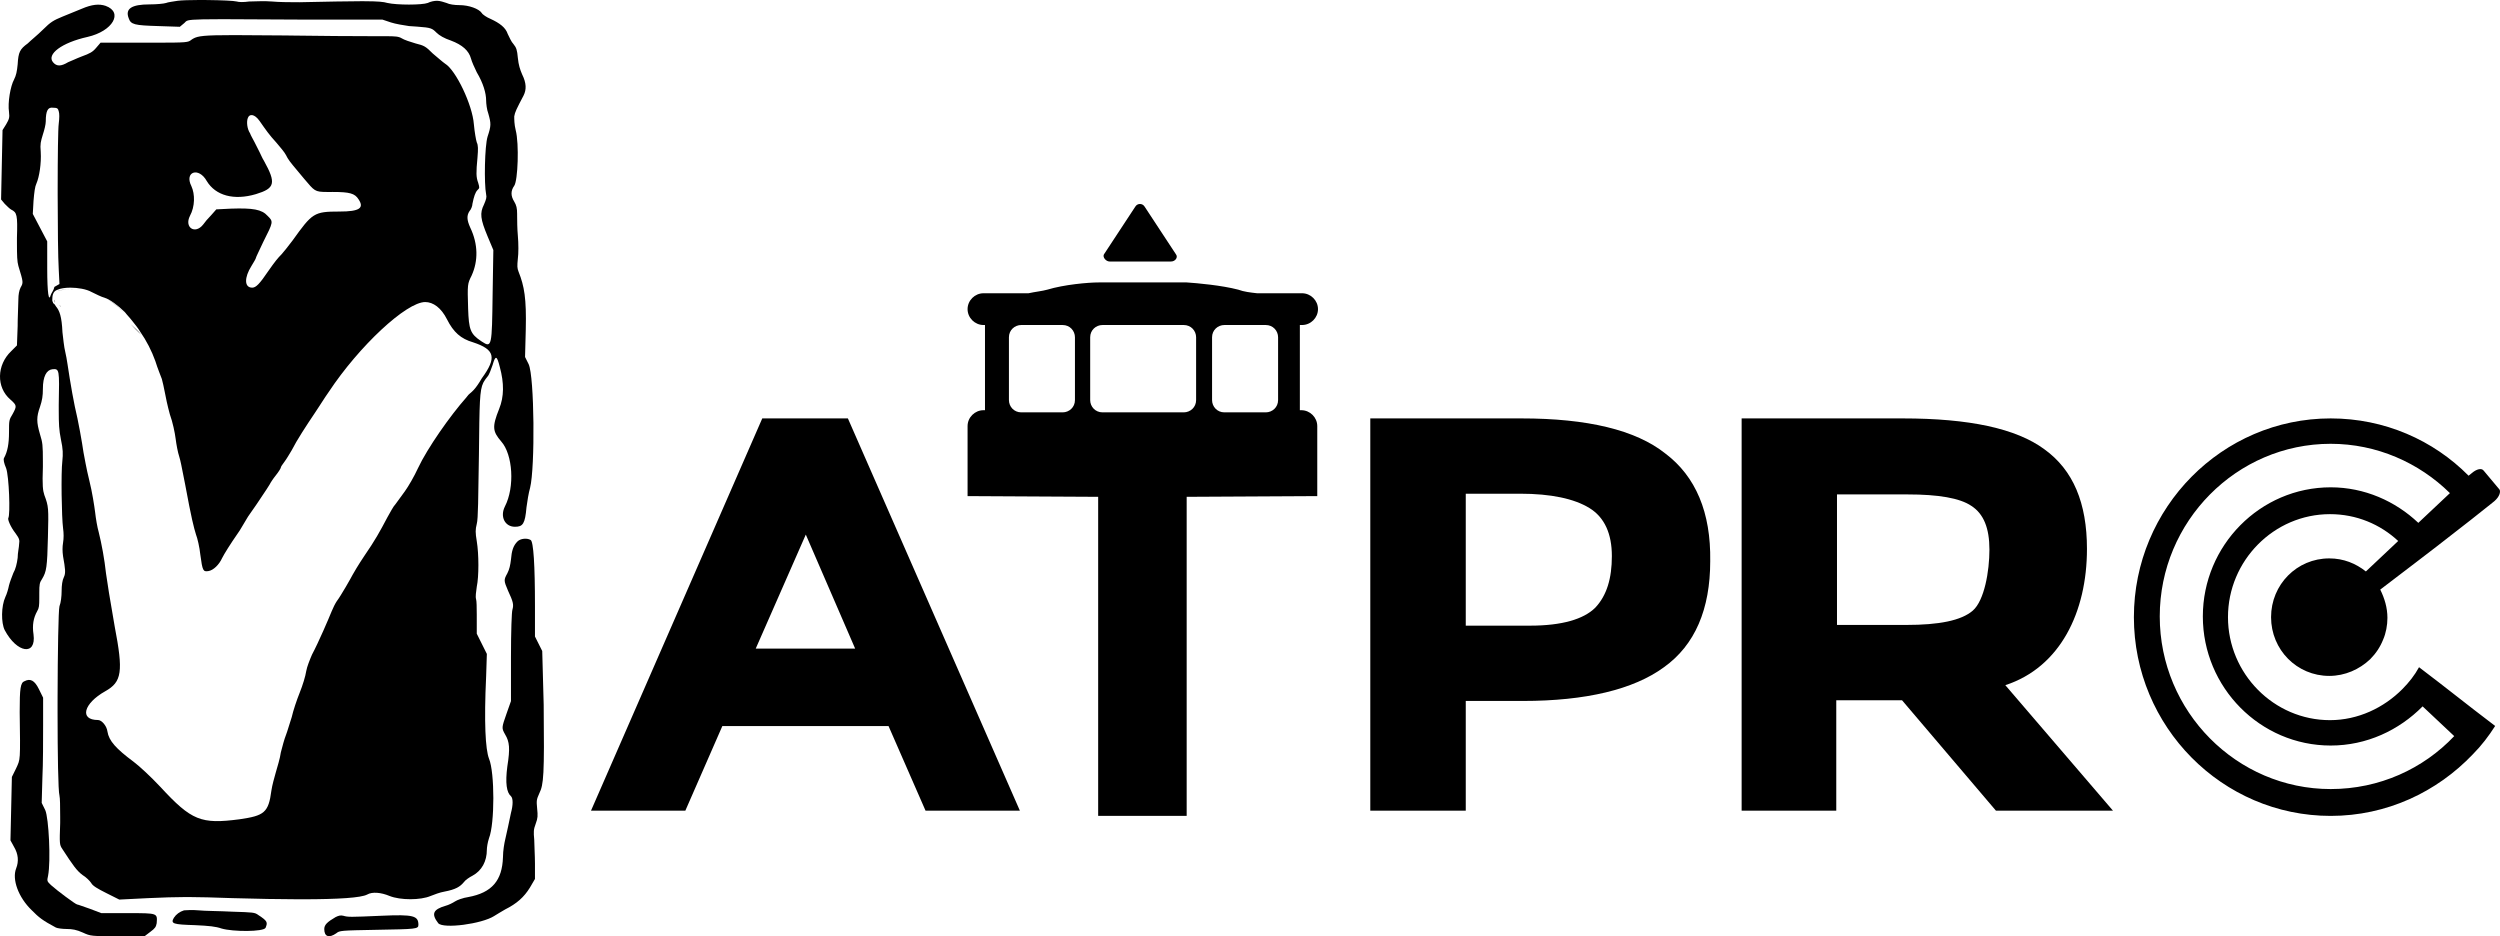 <?xml version="1.0" encoding="UTF-8"?>
<svg width="478px" height="179px" viewBox="0 0 478 179" version="1.1" xmlns="http://www.w3.org/2000/svg" xmlns:xlink="http://www.w3.org/1999/xlink">
    <style type="text/css">
        .st1{fill:#000;}
    </style>
    <path class="st1" d="M73.015,175.089 C66.836,175.358 66.567,175.358 65.627,175.089 C65.09,174.955 64.687,175.089 64.149,175.358 C62.537,176.299 62,176.837 62,177.644 C62,179.123 62.94,179.392 64.284,178.451 C64.955,177.913 65.09,177.913 72.075,177.778 C79.463,177.644 80,177.644 80,176.837 C80,175.089 79.06,174.82 73.015,175.089 Z"></path>
    <path class="st1" d="M24.53,174.591 L19.372,174.591 L17.201,173.765 C15.979,173.351 14.894,172.938 14.758,172.938 C14.486,172.938 10.958,170.32 9.736,169.218 C9.058,168.529 8.922,168.529 9.193,167.427 C9.736,164.672 9.329,156.406 8.65,154.89 L7.972,153.513 L8.107,148.691 C8.243,146.073 8.243,141.527 8.243,138.634 L8.243,133.398 L7.429,131.745 C6.615,130.092 5.8,129.679 4.714,130.23 C3.9,130.505 3.764,131.607 3.764,136.154 C3.9,145.66 3.9,145.109 3.086,146.9 L2.271,148.553 L2.136,154.615 L2,160.677 L2.679,161.916 C3.493,163.294 3.629,164.672 3.086,166.049 C2.271,168.116 3.493,171.56 6.072,174.04 C7.429,175.418 8.107,175.969 10.686,177.346 C10.958,177.484 11.908,177.622 12.722,177.622 C13.808,177.622 14.622,177.76 15.844,178.311 C17.337,179 17.472,179 22.494,179 L27.651,179 L28.737,178.173 C29.687,177.484 29.823,177.209 29.959,176.52 C30.094,174.591 30.23,174.591 24.53,174.591 Z"></path>
    <path class="st1" d="M49.395,174.958 C48.705,174.443 48.429,174.443 44.427,174.314 C42.082,174.186 39.184,174.186 37.942,174.057 C36.7,173.928 35.458,174.057 35.182,174.057 C34.354,174.314 33.664,174.829 33.25,175.473 C32.561,176.631 33.112,176.76 37.252,176.888 C40.012,177.017 41.254,177.146 42.358,177.532 C44.565,178.176 50.361,178.176 50.775,177.403 C51.189,176.374 51.189,176.116 49.395,174.958 Z"></path>
    <path class="st1" d="M103.675,124.476 L102.98,123.088 L102.285,121.7 L102.285,115.871 C102.285,108.099 102.007,103.519 101.451,103.242 C100.755,102.825 99.504,102.964 98.948,103.519 C98.114,104.352 97.836,105.324 97.697,106.989 C97.558,108.099 97.419,108.793 97.002,109.626 C96.307,110.875 96.307,111.014 97.141,112.957 C98.114,115.039 98.253,115.594 97.975,116.565 C97.836,116.982 97.697,120.59 97.697,125.725 L97.697,134.052 L96.863,136.412 C95.89,139.188 95.89,139.188 96.585,140.437 C97.419,141.825 97.558,143.074 97.002,146.543 C96.585,149.735 96.863,151.54 97.697,152.234 C98.114,152.65 98.114,153.899 97.697,155.426 C97.558,156.12 97.28,157.369 97.141,158.063 C97.002,158.757 96.724,160.006 96.585,160.561 C96.446,161.116 96.168,162.643 96.168,163.892 C96.029,168.333 94.082,170.692 89.494,171.525 C88.521,171.664 87.409,172.08 86.992,172.358 C86.575,172.635 85.741,173.052 85.185,173.19 C82.821,173.884 82.404,174.717 83.794,176.521 C84.768,177.632 92.136,176.66 94.499,175.133 C94.916,174.856 95.89,174.301 96.585,173.884 C98.809,172.774 100.199,171.525 101.312,169.721 L102.285,168.055 L102.285,165.141 C102.285,163.614 102.146,161.394 102.146,160.561 C102.007,159.034 102.007,158.618 102.424,157.507 C102.841,156.397 102.841,155.981 102.702,154.593 C102.563,153.066 102.563,152.928 103.119,151.678 C103.953,150.013 104.092,148.209 103.953,134.746 L103.675,124.476 Z"></path>
    <path class="st1" d="M38.695,0 C38.806,0.001 38.917,0.001 39.029,0.002 L39.699,0.008 C42.265,0.037 44.765,0.144 45.269,0.288 C45.683,0.427 46.647,0.427 47.612,0.288 C48.577,0.288 50.506,0.15 52.022,0.288 C53.304,0.405 55.179,0.423 56.56,0.426 L57.258,0.427 C62.787,0.309 66.408,0.241 68.85,0.235 L69.642,0.235 C72.322,0.244 73.347,0.347 74.07,0.565 C75.861,0.979 80.685,0.979 81.787,0.565 C82.338,0.288 83.027,0.15 83.578,0.15 C84.13,0.15 84.956,0.427 85.37,0.565 C85.921,0.841 86.886,0.979 87.85,0.979 C89.642,0.979 91.571,1.67 92.122,2.499 C92.26,2.775 93.087,3.328 93.776,3.604 C95.567,4.433 96.67,5.262 97.083,6.505 C97.359,7.057 97.772,8.024 98.185,8.439 C98.737,9.13 98.874,9.544 99.012,11.064 C99.15,12.445 99.426,13.274 99.839,14.241 C100.666,15.899 100.666,17.142 100.115,18.247 C98.737,20.872 98.461,21.424 98.323,22.253 C98.323,22.806 98.323,23.773 98.599,24.878 C99.288,27.503 99.012,34.548 98.323,35.515 C97.634,36.482 97.634,37.449 98.323,38.554 C98.737,39.245 98.874,39.797 98.874,40.902 L98.874,40.902 L98.875,41.256 C98.877,42.176 98.892,43.717 99.012,45.047 C99.15,46.566 99.15,48.5 99.012,49.467 C98.874,50.849 98.874,51.263 99.15,51.954 C100.253,54.717 100.666,57.065 100.528,63.005 L100.528,63.005 L100.39,68.255 L101.079,69.636 C102.182,71.984 102.32,89.39 101.355,93.258 C101.079,94.225 100.804,95.883 100.666,96.988 C100.39,100.166 99.977,100.718 98.461,100.718 C96.532,100.718 95.567,98.784 96.532,96.85 C98.461,93.12 98.048,86.904 95.843,84.417 C94.189,82.483 94.051,81.654 95.429,78.201 C96.394,75.852 96.394,73.228 95.567,70.189 C95.016,67.978 94.74,67.84 94.189,69.774 C93.914,70.603 93.5,71.708 93.225,71.984 C93.137,72.096 93.055,72.2 92.978,72.302 L92.887,72.421 C92.858,72.461 92.829,72.5 92.801,72.539 L92.719,72.655 C92.626,72.791 92.541,72.926 92.464,73.069 L92.399,73.193 C91.701,74.605 91.677,76.904 91.571,86.904 C91.433,95.192 91.433,99.199 91.158,100.166 C90.882,101.271 90.882,101.823 91.158,103.481 C91.571,105.968 91.571,110.25 91.158,112.184 C91.02,113.151 90.882,114.118 91.02,114.532 C91.137,114.885 91.154,116.135 91.157,117.52 L91.158,121.163 L92.122,123.097 L93.087,125.031 L92.949,129.314 C92.536,138.155 92.811,143.266 93.5,145.062 C94.603,147.687 94.603,157.495 93.5,160.258 C93.225,161.086 93.087,162.053 93.087,162.468 C93.087,164.678 92.122,166.474 90.331,167.441 C89.78,167.717 88.953,168.27 88.677,168.684 C87.988,169.513 87.161,170.066 84.956,170.48 C84.13,170.618 83.027,171.033 82.338,171.309 C80.409,172.138 76.551,172.138 74.483,171.309 C72.83,170.618 71.176,170.48 70.212,171.033 C69.057,171.656 64.751,171.935 57.923,171.943 L57.074,171.943 C53.486,171.936 49.248,171.86 44.443,171.723 C40.712,171.592 38.286,171.523 36.104,171.517 L35.421,171.517 C33.278,171.523 31.265,171.592 28.32,171.723 L28.32,171.723 L22.808,172 L20.327,170.756 C18.674,169.928 17.709,169.375 17.433,168.822 C17.158,168.408 16.469,167.717 15.78,167.303 C14.677,166.474 13.988,165.507 11.921,162.33 C11.37,161.501 11.37,161.363 11.508,157.357 L11.508,157.357 L11.507,156.19 C11.504,154.205 11.486,152.571 11.37,152.107 C11.122,151.237 11.013,144.1 11.007,136.388 L11.007,134.839 L11.007,134.839 L11.009,133.285 C11.031,124.83 11.167,116.591 11.37,115.914 C11.646,115.223 11.783,113.98 11.783,113.013 C11.783,111.908 11.921,110.941 12.197,110.388 C12.61,109.559 12.472,108.73 12.059,106.382 C11.921,105.415 11.921,104.586 12.059,103.757 C12.197,102.928 12.197,101.961 12.059,100.994 C11.783,98.922 11.646,90.357 11.921,88.147 C12.059,86.766 12.059,85.937 11.646,84.003 C11.28,82.17 11.238,81.093 11.233,78.479 L11.232,77.372 C11.37,70.603 11.37,70.465 9.992,70.603 C8.89,70.741 8.201,71.984 8.201,74.333 C8.201,75.714 8.063,76.543 7.649,77.786 C6.96,79.72 6.96,80.687 7.649,83.036 C8.153,84.678 8.196,85.049 8.2,88.268 L8.201,89.252 C8.063,92.844 8.201,93.811 8.476,94.64 C9.303,96.85 9.303,97.126 9.165,102.652 C9.027,108.454 8.89,109.283 8.063,110.664 C7.557,111.424 7.515,111.72 7.512,113.36 L7.511,114.333 C7.508,115.853 7.474,116.253 7.098,116.881 C6.409,118.124 6.133,119.505 6.409,121.301 C6.96,125.446 3.24,124.893 0.897,120.472 C0.208,119.091 0.208,115.914 1.035,114.118 C1.31,113.565 1.586,112.598 1.724,111.908 C1.862,111.355 2.275,110.25 2.551,109.559 C2.964,108.869 3.24,107.763 3.377,106.658 C3.377,105.691 3.653,104.586 3.653,104.034 C3.791,103.205 3.653,102.928 2.964,101.961 C1.999,100.718 1.448,99.337 1.586,99.06 C1.999,98.37 1.724,91.048 1.173,89.529 C0.759,88.562 0.621,87.871 0.759,87.595 C1.448,86.351 1.724,84.832 1.724,82.621 C1.724,80.411 1.724,80.273 2.413,79.168 C3.24,77.648 3.24,77.51 1.999,76.405 C-0.757,74.057 -0.619,69.774 2.137,67.149 L2.137,67.149 L3.24,66.044 L3.377,62.314 C3.377,62.117 3.379,61.919 3.381,61.72 L3.391,61.126 C3.425,59.45 3.515,57.874 3.515,57.203 C3.515,56.374 3.653,55.545 3.929,54.993 C4.48,54.026 4.48,54.026 3.515,50.849 C3.269,49.985 3.243,48.902 3.24,46.418 L3.24,45.461 C3.377,41.04 3.24,40.626 2.137,40.073 C1.862,39.935 1.31,39.383 0.897,38.968 L0.897,38.968 L0.208,38.14 L0.484,24.878 L1.173,23.773 C1.724,22.806 1.862,22.529 1.724,21.424 C1.448,19.628 1.999,16.451 2.688,15.208 C3.102,14.379 3.24,13.688 3.377,12.307 C3.515,9.958 3.791,9.406 5.307,8.301 C5.858,7.748 7.236,6.643 8.201,5.676 C9.716,4.156 10.268,3.88 11.921,3.189 C12.886,2.775 14.677,2.084 15.642,1.67 C17.571,0.841 18.949,0.703 20.189,1.117 C23.634,2.361 21.567,5.952 16.744,7.057 C11.783,8.163 8.89,10.373 10.13,11.892 C10.819,12.721 11.646,12.721 13.024,11.892 C13.437,11.754 14.539,11.202 15.642,10.787 C17.158,10.235 17.709,9.958 18.398,9.13 L18.398,9.13 L19.225,8.163 L29.641,8.162 C35.792,8.158 35.964,8.11 36.588,7.61 C36.671,7.551 36.753,7.496 36.837,7.445 L36.922,7.394 C37.82,6.875 39.051,6.72 44.557,6.716 L45.094,6.716 C47.48,6.718 50.616,6.745 54.778,6.781 L54.778,6.781 L55.648,6.795 C61.589,6.888 67.411,6.911 70.65,6.917 L71.105,6.918 C71.178,6.918 71.249,6.918 71.319,6.918 L71.899,6.919 C71.958,6.919 72.016,6.919 72.071,6.919 L73.757,6.92 C75.607,6.925 76.217,6.967 76.826,7.334 C77.24,7.61 78.48,8.024 79.444,8.301 C81.098,8.715 81.374,8.853 82.752,10.235 C83.578,10.925 84.681,11.892 85.094,12.169 C87.161,13.412 90.331,20.043 90.606,23.773 C90.744,25.292 91.02,26.812 91.158,27.226 C91.433,27.779 91.433,28.47 91.295,30.127 C91.02,33.028 91.02,33.857 91.433,34.962 C91.709,35.929 91.709,35.929 91.295,36.344 C90.882,36.758 90.606,37.587 90.331,38.968 C90.331,39.383 90.055,40.073 89.78,40.35 C89.228,41.179 89.228,42.007 89.917,43.527 C91.433,46.704 91.433,49.882 90.193,52.644 C89.366,54.302 89.366,54.302 89.504,58.999 C89.642,63.005 89.917,63.834 91.984,65.215 L91.984,65.215 L92.132,65.314 C94.051,66.584 94.055,66.209 94.189,56.236 L94.189,56.236 L94.327,47.809 L93.225,45.185 C91.847,41.869 91.709,40.764 92.536,39.107 C92.949,38.14 93.087,37.725 92.949,37.173 C92.536,35.1 92.673,27.917 93.225,26.121 C93.914,24.049 93.914,23.635 93.362,21.701 C93.087,21.01 92.949,19.767 92.949,19.214 C92.949,17.833 92.398,15.899 91.158,13.826 C90.744,12.998 90.193,11.754 90.055,11.202 C89.642,9.682 88.402,8.577 86.197,7.748 C84.956,7.334 83.992,6.781 83.441,6.229 C82.624,5.41 82.4,5.284 79.846,5.098 L79.355,5.063 C79.01,5.039 78.628,5.014 78.204,4.985 C77.24,4.847 75.586,4.571 74.759,4.295 L74.759,4.295 L73.105,3.742 L56.983,3.742 C50.806,3.705 46.448,3.677 43.358,3.674 L42.066,3.674 C36.612,3.681 35.903,3.792 35.534,4.113 L35.494,4.15 C35.487,4.156 35.481,4.163 35.474,4.169 L35.436,4.208 C35.417,4.228 35.398,4.249 35.377,4.271 L35.335,4.315 L35.335,4.315 L35.289,4.36 C35.265,4.384 35.239,4.408 35.21,4.433 L35.21,4.433 L34.383,5.123 L30.249,4.985 C25.701,4.847 25.012,4.709 24.599,3.466 C23.91,1.67 25.15,0.841 28.595,0.841 C29.973,0.841 31.351,0.703 31.765,0.565 C32.04,0.427 33.143,0.288 33.97,0.15 C34.721,0.05 36.293,0.004 38.035,-3.36599683e-15 Z M13.468,55 C12.497,55 11.526,55.137 10.971,55.412 C10.555,55.55 10.277,55.825 10.139,56.238 C10.02,56.591 10.003,56.945 10,57.212 L10,57.476 L10,57.476 C10,57.613 10.139,57.751 10.139,57.888 C10.139,57.888 10.139,58.026 10.277,58.026 C10.416,58.163 10.555,58.301 10.694,58.576 C11.387,59.401 11.803,60.502 11.942,63.528 C12.081,64.628 12.22,66.279 12.497,67.379 C12.774,68.479 13.052,70.68 13.329,72.331 C13.607,73.981 14.023,76.457 14.3,77.695 C14.994,80.584 15.687,84.572 15.965,86.498 C16.104,87.186 16.52,89.662 17.075,91.862 C17.63,94.063 18.046,96.814 18.184,97.915 C18.323,99.152 18.601,100.803 18.878,101.766 C19.433,103.967 19.988,106.993 20.265,109.606 C20.543,111.669 20.959,114.145 21.93,119.785 C23.594,128.45 23.317,130.376 20.127,132.164 C15.965,134.502 15.133,137.666 18.739,137.666 C19.433,137.666 20.404,138.766 20.543,139.867 C20.82,141.655 22.207,143.168 25.537,145.644 C26.646,146.469 28.866,148.532 30.669,150.458 C36.634,156.923 38.437,157.61 45.79,156.647 C50.506,155.96 51.338,155.409 51.893,151.146 C52.032,150.183 52.448,148.67 52.726,147.707 C53.003,146.744 53.558,144.956 53.697,143.855 C53.974,142.755 54.39,141.242 54.668,140.554 C54.945,139.867 55.361,138.354 55.777,137.116 C56.055,135.878 56.748,133.815 57.303,132.439 C57.858,131.064 58.413,129.275 58.552,128.313 C58.69,127.487 59.245,126.112 59.661,125.149 C60.91,122.811 62.852,118.272 63.407,116.896 C63.684,116.208 64.1,115.383 64.378,114.97 C65.21,113.87 67.152,110.431 67.43,109.881 C67.568,109.606 68.54,107.956 69.649,106.305 C71.73,103.279 72.562,101.766 74.088,98.877 C74.643,97.915 75.198,96.814 75.614,96.402 C75.892,95.989 76.724,94.889 77.418,93.926 C78.111,92.963 79.221,91.037 79.914,89.524 C81.718,85.673 86.103,79.442 89.155,76.003 C89.475,75.552 89.636,75.406 89.838,75.239 L90,75.105 C90.147,74.981 90.329,74.816 90.596,74.531 C91.004,74.097 91.567,73.294 92.122,72.331 C95.035,68.342 94.619,66.829 90.457,65.453 C88.099,64.766 86.712,63.528 85.463,61.052 C84.353,58.851 82.828,57.751 81.302,57.751 C77.695,57.751 68.678,66.141 62.852,74.944 C62.479,75.463 61.984,76.22 61.478,77.003 L61.043,77.674 C60.755,78.119 60.472,78.552 60.216,78.933 C58.552,81.409 56.748,84.16 55.777,86.085 C55.361,86.773 54.806,87.736 54.39,88.286 C53.974,88.836 53.697,89.249 53.697,89.387 C53.697,89.524 53.28,90.212 52.726,90.9 C52.171,91.587 51.754,92.275 51.754,92.275 C51.754,92.375 50.499,94.307 49.173,96.252 L48.878,96.684 C48.484,97.258 48.092,97.822 47.732,98.327 C47.315,98.877 46.899,99.703 46.622,100.115 C46.344,100.528 45.928,101.353 45.512,101.903 C43.986,104.104 42.876,105.892 42.46,106.718 C41.905,107.956 40.796,109.056 39.825,109.193 C38.854,109.331 38.715,109.193 38.299,106.03 C38.16,104.654 37.744,102.866 37.466,102.179 C37.05,100.803 36.634,99.29 35.386,92.55 C35.329,92.269 35.272,91.982 35.216,91.695 L35.103,91.122 C34.787,89.502 34.49,87.961 34.276,87.323 C33.998,86.498 33.721,84.985 33.582,83.885 C33.444,82.784 33.027,80.721 32.473,79.208 C32.056,77.695 31.64,75.769 31.501,74.944 C31.363,74.119 31.085,73.018 30.947,72.468 C30.808,72.056 30.114,70.405 29.698,69.03 C29.005,67.104 28.033,65.178 26.785,63.39 C26.369,62.702 25.814,62.015 25.259,61.327 L24.925,60.914 L24.925,60.914 L24.206,60.089 C24.089,59.951 23.976,59.814 23.872,59.676 C22.623,58.438 20.959,57.2 19.988,56.925 C19.433,56.788 18.323,56.238 17.491,55.825 C16.52,55.275 14.855,55 13.468,55 Z M10.13,20.595 C9.165,20.457 8.752,21.148 8.752,23.22 C8.752,23.773 8.476,24.878 8.201,25.707 C7.787,27.088 7.649,27.503 7.787,29.022 C7.925,31.232 7.512,33.857 6.96,35.1 C6.685,35.653 6.547,36.758 6.409,38.416 L6.409,38.416 L6.271,40.902 L7.649,43.527 L9.027,46.152 L9.028,51.423 C9.039,56.039 9.312,57.862 9.716,56.374 C9.854,55.96 10.268,55.545 10.405,54.855 L10.405,54.855 L11.37,54.302 L11.232,51.539 C11.099,49.409 11.031,43.268 11.026,37.276 L11.026,35.932 C11.031,29.986 11.099,24.5 11.232,23.635 C11.37,22.529 11.37,21.701 11.232,21.286 C11.094,20.734 10.957,20.595 10.13,20.595 Z M47.385,22.567 C47.105,23.26 47.245,24.646 47.806,25.478 C47.946,25.894 48.366,26.587 48.646,27.141 C48.927,27.695 49.347,28.527 49.627,29.081 C49.907,29.636 50.188,30.329 50.468,30.745 C52.85,35.041 52.57,36.011 48.927,37.12 C44.723,38.368 41.22,37.397 39.539,34.625 C37.998,31.853 35.195,32.824 36.596,35.596 C37.297,37.12 37.297,39.476 36.316,41.278 C35.195,43.496 37.297,44.882 38.838,42.941 C39.119,42.526 39.819,41.694 40.38,41.14 L41.36,40.031 L44.163,39.892 C48.366,39.754 50.048,40.031 51.169,41.278 C52.289,42.387 52.289,42.387 50.328,46.268 C49.627,47.792 48.927,49.178 48.927,49.317 C48.927,49.456 48.506,50.149 48.086,50.842 C46.685,53.059 46.685,55 48.226,55 C48.927,55 49.627,54.307 51.309,51.812 C52.57,50.01 53.13,49.317 53.831,48.624 C54.111,48.347 55.092,47.099 55.932,45.991 C59.716,40.724 59.996,40.447 64.9,40.447 C68.823,40.447 69.664,39.754 68.543,38.09 C67.842,36.982 66.862,36.704 63.639,36.704 C63.464,36.704 63.298,36.705 63.141,36.705 L62.49,36.705 C60.167,36.696 60.136,36.514 58.174,34.21 C56.104,31.73 55.474,31.012 55.033,30.293 L54.941,30.138 C54.85,29.982 54.765,29.821 54.671,29.636 C54.391,29.081 53.551,28.111 52.85,27.28 C51.449,25.755 50.888,24.923 49.627,23.122 C48.646,21.736 47.666,21.736 47.385,22.567 Z"></path>
    <path class="st1" d="M11.65,58.7 C11.55,58.6 11.45,58.5 11.35,58.3 C11.45,58.4 11.55,58.5 11.65,58.7 Z"></path>
    <path class="st1" d="M10.55,57.65 C10.55,57.55 10.45,57.45 10.45,57.35 C10.45,57.45 10.45,57.55 10.55,57.65 Z"></path>
    <path class="st1" d="M20,57 C21,57.3 22.571,58.65 24,60 C22.571,58.65 21.286,57.45 20,57 Z"></path>
    <path class="st1" d="M10.571,57.1 C10.471,57.3 10.471,57.6 10.471,57.9 C10.371,57.6 10.471,57.4 10.571,57.1 Z"></path>
    <path class="st1" d="M25,62 C25.727,62.8 26.455,63.466 27,64 C26.455,63.333 25.727,62.666 25,62 Z"></path>
    <path class="st1" d="M14,55.35 C12.895,55.35 11.947,55.35 11.316,55.55 C11.158,55.55 11.158,55.65 11,55.65 C11.947,55.35 12.895,55.35 14,55.35 Z"></path>
    <path class="st1" d="M145.745,80 L113,155 L131.037,155 L138.113,138.821 L169.887,138.821 L176.963,155 L195,155 L162.117,80 L145.745,80 Z M144.496,124.012 L154.069,102.212 L163.504,124.012 L144.496,124.012 Z"></path>
    <path class="st1" d="M318.421,86.718 C312.752,82.193 303.486,80 290.902,80 L262,80 L262,155 L280.254,155 L280.254,134.022 L291.179,134.022 C303.21,134.022 312.337,131.828 318.145,127.577 C324.091,123.327 326.995,116.471 326.995,107.285 C327.134,97.961 324.23,91.106 318.421,86.718 Z M305.008,116.197 C302.795,118.391 298.646,119.625 292.562,119.625 L280.254,119.625 L280.254,94.396 L290.626,94.396 C296.572,94.396 300.997,95.356 303.901,97.139 C306.805,98.921 308.188,102.075 308.188,106.325 C308.188,110.576 307.22,113.866 305.008,116.197 Z"></path>
    <path class="st1" d="M399.027,104.954 C399.027,96.179 396.403,89.872 390.877,85.895 C385.49,81.919 376.512,80 363.804,80 L333,80 L333,155 L351.095,155 L351.095,133.885 L363.665,133.885 L381.623,155 L404,155 L383.418,131.005 C393.916,127.577 399.027,117.02 399.027,104.954 Z M377.202,116.746 C374.992,118.665 370.71,119.488 364.494,119.488 L351.233,119.488 L351.233,94.534 L364.77,94.534 C370.572,94.534 374.716,95.219 376.926,96.727 C379.274,98.236 380.379,100.978 380.379,105.091 C380.379,109.204 379.412,114.826 377.202,116.746 Z"></path>
    <path class="st1" d="M248.948,62.143 C250.613,62.143 252,60.763 252,59.107 C252,57.45 250.613,56.07 248.948,56.07 L240.348,56.07 C239.099,55.932 237.851,55.794 236.741,55.38 C233.551,54.552 228.973,54.138 226.892,54 C225.783,54 211.217,54 210.108,54 C208.027,54 203.449,54.414 200.259,55.38 C199.288,55.656 197.901,55.794 196.652,56.07 L188.052,56.07 C186.387,56.07 185,57.45 185,59.107 C185,60.763 186.387,62.143 188.052,62.143 L188.329,62.143 L188.329,78.43 L188.052,78.43 C186.387,78.43 185,79.81 185,81.467 L185,83.537 L185,91.818 L185,94.855 L209.969,94.993 L209.969,156 L226.892,156 L226.892,94.993 L251.861,94.855 L251.861,91.818 L251.861,83.537 L251.861,81.467 C251.861,79.81 250.474,78.43 248.81,78.43 L248.532,78.43 L248.532,62.143 L248.948,62.143 Z M205.53,76.498 C205.53,77.878 204.42,78.844 203.172,78.844 L195.265,78.844 C193.878,78.844 192.907,77.74 192.907,76.498 L192.907,64.49 C192.907,63.109 194.017,62.143 195.265,62.143 L203.172,62.143 C204.559,62.143 205.53,63.247 205.53,64.49 L205.53,76.498 Z M228.696,76.498 C228.696,77.878 227.586,78.844 226.337,78.844 L210.801,78.844 C209.414,78.844 208.443,77.74 208.443,76.498 L208.443,64.49 C208.443,63.109 209.553,62.143 210.801,62.143 L226.337,62.143 C227.725,62.143 228.696,63.247 228.696,64.49 L228.696,76.498 Z M244.371,76.498 C244.371,77.878 243.261,78.844 242.012,78.844 L234.106,78.844 C232.718,78.844 231.747,77.74 231.747,76.498 L231.747,64.49 C231.747,63.109 232.857,62.143 234.106,62.143 L242.012,62.143 C243.4,62.143 244.371,63.247 244.371,64.49 L244.371,76.498 Z"></path>
    <path class="st1" d="M212.155,50 L218.029,50 L223.904,50 C224.724,50 225.27,49.192 224.861,48.654 L221.855,44.079 L218.849,39.504 C218.439,38.831 217.483,38.831 217.073,39.504 L214.067,44.079 L211.062,48.654 C210.788,49.192 211.472,50 212.155,50 Z"></path>
    <path class="st1" d="M477.899,93.591 L474.878,89.985 C474.466,89.43 473.505,89.708 472.681,90.401 L471.994,90.956 C465.265,84.16 455.927,80 445.627,80 C424.891,80 408,97.058 408,118 C408,138.941 424.891,156 445.627,156 C456.339,156 465.952,151.423 472.818,144.211 C474.466,142.547 475.839,140.744 477.075,138.803 L473.093,135.752 L466.501,130.62 L462.519,127.569 C461.695,129.095 460.596,130.481 459.36,131.73 C455.79,135.335 450.846,137.693 445.49,137.693 C434.779,137.693 425.99,128.817 425.99,118 C425.99,107.182 434.779,98.306 445.49,98.306 C450.571,98.306 455.103,100.248 458.536,103.438 L452.356,109.262 C450.434,107.737 448.099,106.766 445.353,106.766 C439.173,106.766 434.229,111.759 434.229,118 C434.229,124.241 439.173,129.233 445.353,129.233 C448.374,129.233 451.12,127.985 453.18,126.043 C454.279,124.934 455.103,123.686 455.652,122.299 C456.202,121.051 456.476,119.525 456.476,118.138 C456.476,116.197 455.927,114.394 455.103,112.73 L461.832,107.598 L465.814,104.547 L472.406,99.416 L476.251,96.365 L476.938,95.81 C477.899,94.978 478.174,94.007 477.899,93.591 Z M462.381,99.97 C457.987,95.81 452.082,93.175 445.627,93.175 C432.169,93.175 421.183,104.27 421.183,117.861 C421.183,131.452 432.169,142.547 445.627,142.547 C452.494,142.547 458.673,139.635 463.205,135.058 L469.248,140.744 C463.342,146.985 454.966,150.868 445.627,150.868 C427.638,150.868 412.944,136.029 412.944,117.861 C412.944,99.693 427.638,84.854 445.627,84.854 C454.416,84.854 462.519,88.46 468.424,94.284 L462.381,99.97 Z"></path>
</svg>